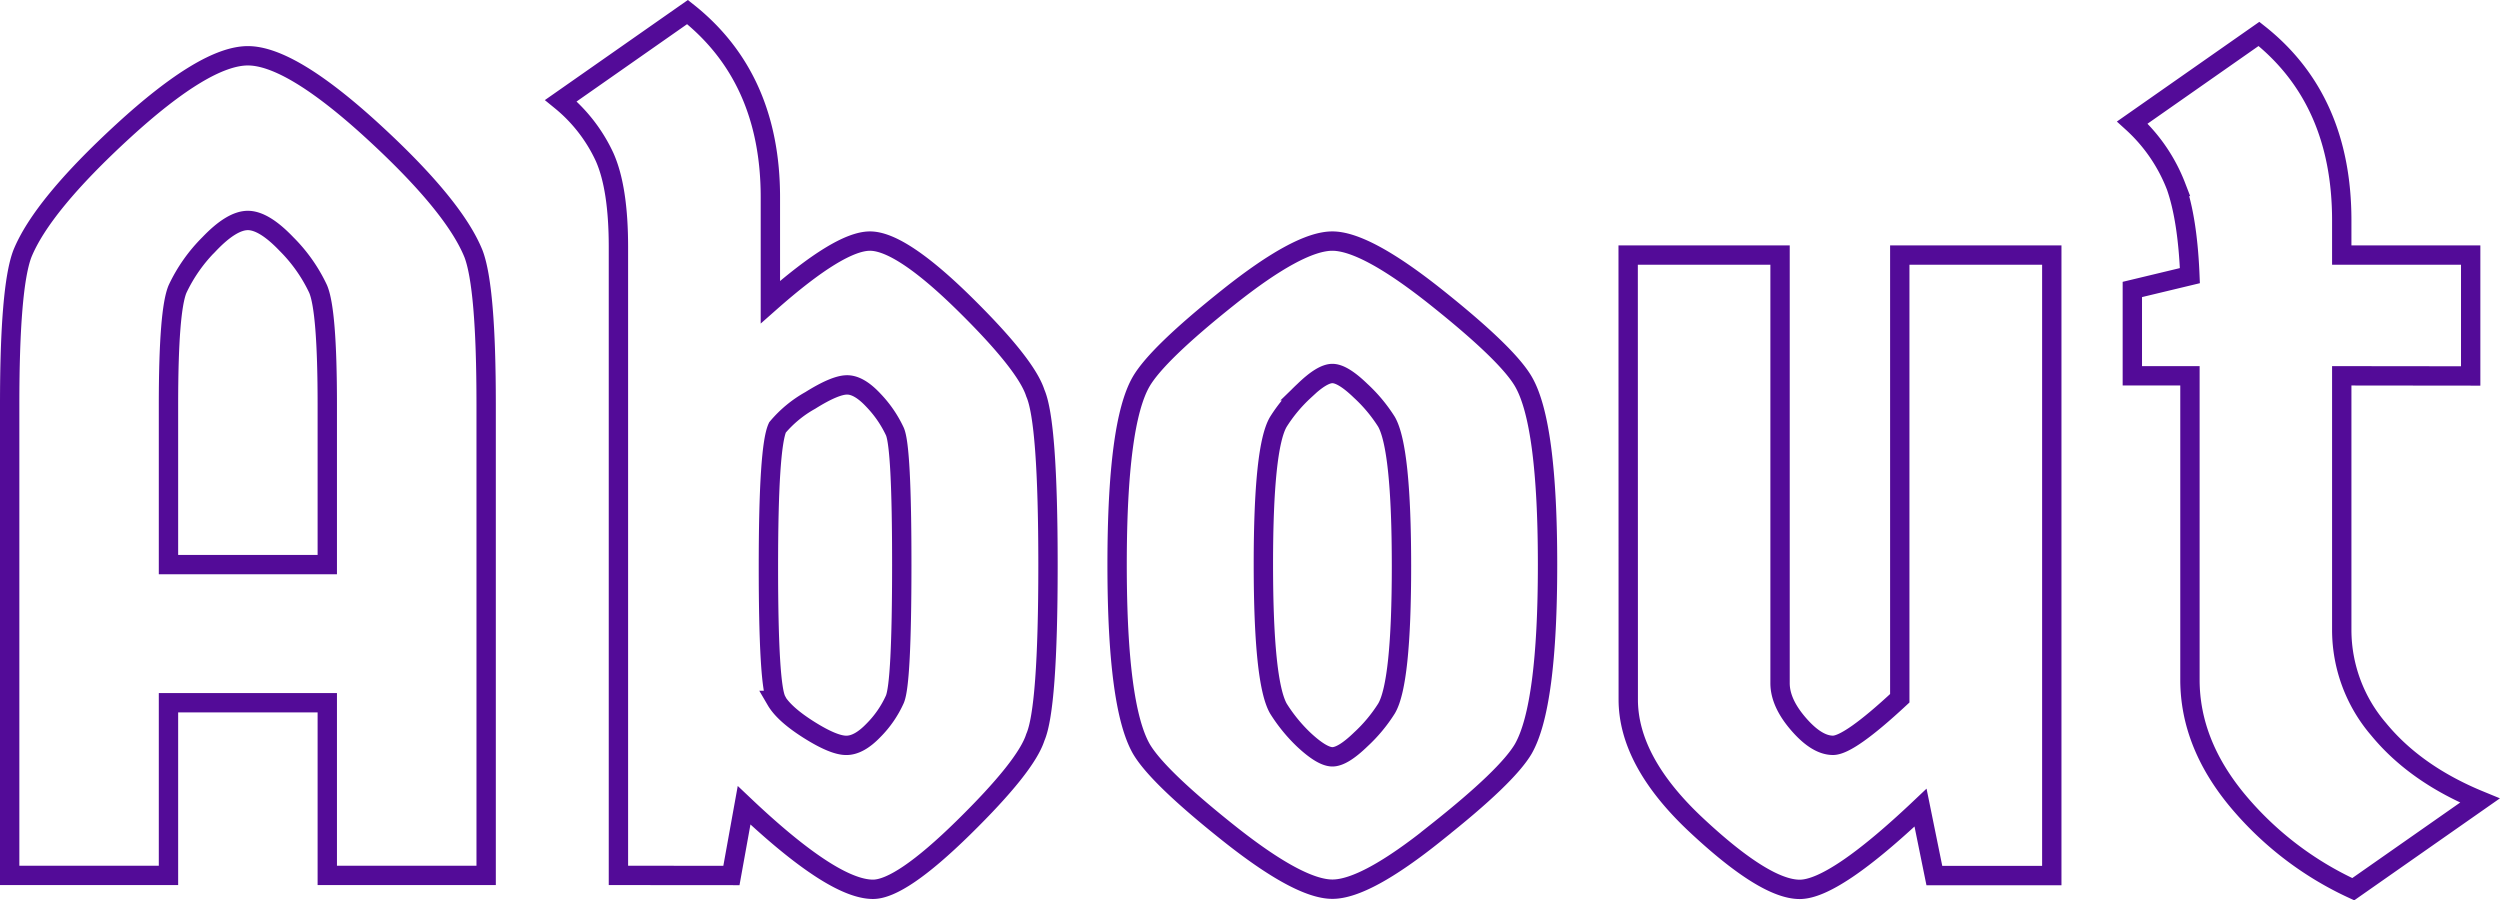 <svg id="Layer_1" data-name="Layer 1" xmlns="http://www.w3.org/2000/svg" viewBox="0 0 850.1 306.14"><defs><style>.cls-1{fill:none;stroke:#530b98;stroke-width:6.58px;}</style></defs><path id="Path_5" data-name="Path 5" class="cls-1" d="M38.75,155.68Q66.55,130.24,81,130.24t42.27,25.44q27.8,25.45,34.45,41.89,4.31,11.34,4.3,51.27v160.1H108V350.22H54v58.72H0V248.84q0-39.92,4.31-51.27Q11,181.13,38.75,155.68ZM54,248.84v54.41h54V248.84q0-32.09-3.13-39.33a53.89,53.89,0,0,0-10.76-15.27q-7.64-8-13.12-8t-13.12,8a54.12,54.12,0,0,0-10.77,15.27Q54,216.74,54,248.84Zm153,160.1V195.22q0-20-4.69-30.53a53.89,53.89,0,0,0-14.88-19.18l43.06-30.14q28.19,22.31,28.18,63V214q23.49-20.74,33.86-20.75T324.3,214.2q21.33,20.94,24.46,30.73,4.31,9.78,4.31,58.51T348.76,362q-3.13,9.8-24.46,30.73t-30.73,20.94q-13.69,0-43.84-28.57l-4.31,23.87Zm53.63-59.5q2.74,4.69,11.16,10t12.72,5.28q4.31,0,9.2-5.09A35.66,35.66,0,0,0,301,349.05q2.34-5.49,2.35-45.61T301,258a39.32,39.32,0,0,0-7.24-10.57q-4.9-5.28-9-5.28t-12.52,5.28a39.91,39.91,0,0,0-11.16,9.2Q258,263.33,258,303.84t2.74,45.6ZM440,362.75q6.27,5.87,9.79,5.87t9.59-5.87a52.22,52.22,0,0,0,8.81-10.57q5.09-8.61,5.08-48.54t-5.08-48.92a52.22,52.22,0,0,0-8.81-10.57q-6.06-5.86-9.59-5.87t-9.59,5.87a51.85,51.85,0,0,0-8.8,10.57q-5.1,8.61-5.09,48.53t5.09,48.93a54.65,54.65,0,0,0,8.6,10.57Zm45,31.7q-23.88,19.19-35.23,19.18t-35.43-19.18q-24.07-19.17-29.55-28.57-8.22-14.49-8.22-62.62T384.77,241q5.49-9.39,29.55-28.57t35.43-19.18q11.34,0,35.42,19.18T514.72,241q8.22,14.1,8.22,62.24t-8.22,62.62q-5.48,9.39-29.74,28.57ZM550.35,198H602V343.58q0,6.65,6.26,13.89T620,364.71q5.49,0,22.71-16V198H694.4v211H654.47l-4.7-23.1q-29.35,27.8-41.1,27.79t-35-21.72q-23.29-21.72-23.29-42.86ZM793,239.06v86.5a51.83,51.83,0,0,0,12.52,33.66q12.53,15.27,34.45,24.27l-43.06,30.14a112.2,112.2,0,0,1-39.53-30.33q-16-19.38-16-40.91V239.06H721.79V209.7l19.57-4.7q-.78-19.17-4.69-30.33a57,57,0,0,0-14.88-21.73l43.06-30.14Q793,145.1,793,186.21V198h43.84v41.11Z" transform="translate(3.29 -111.27)"/></svg>